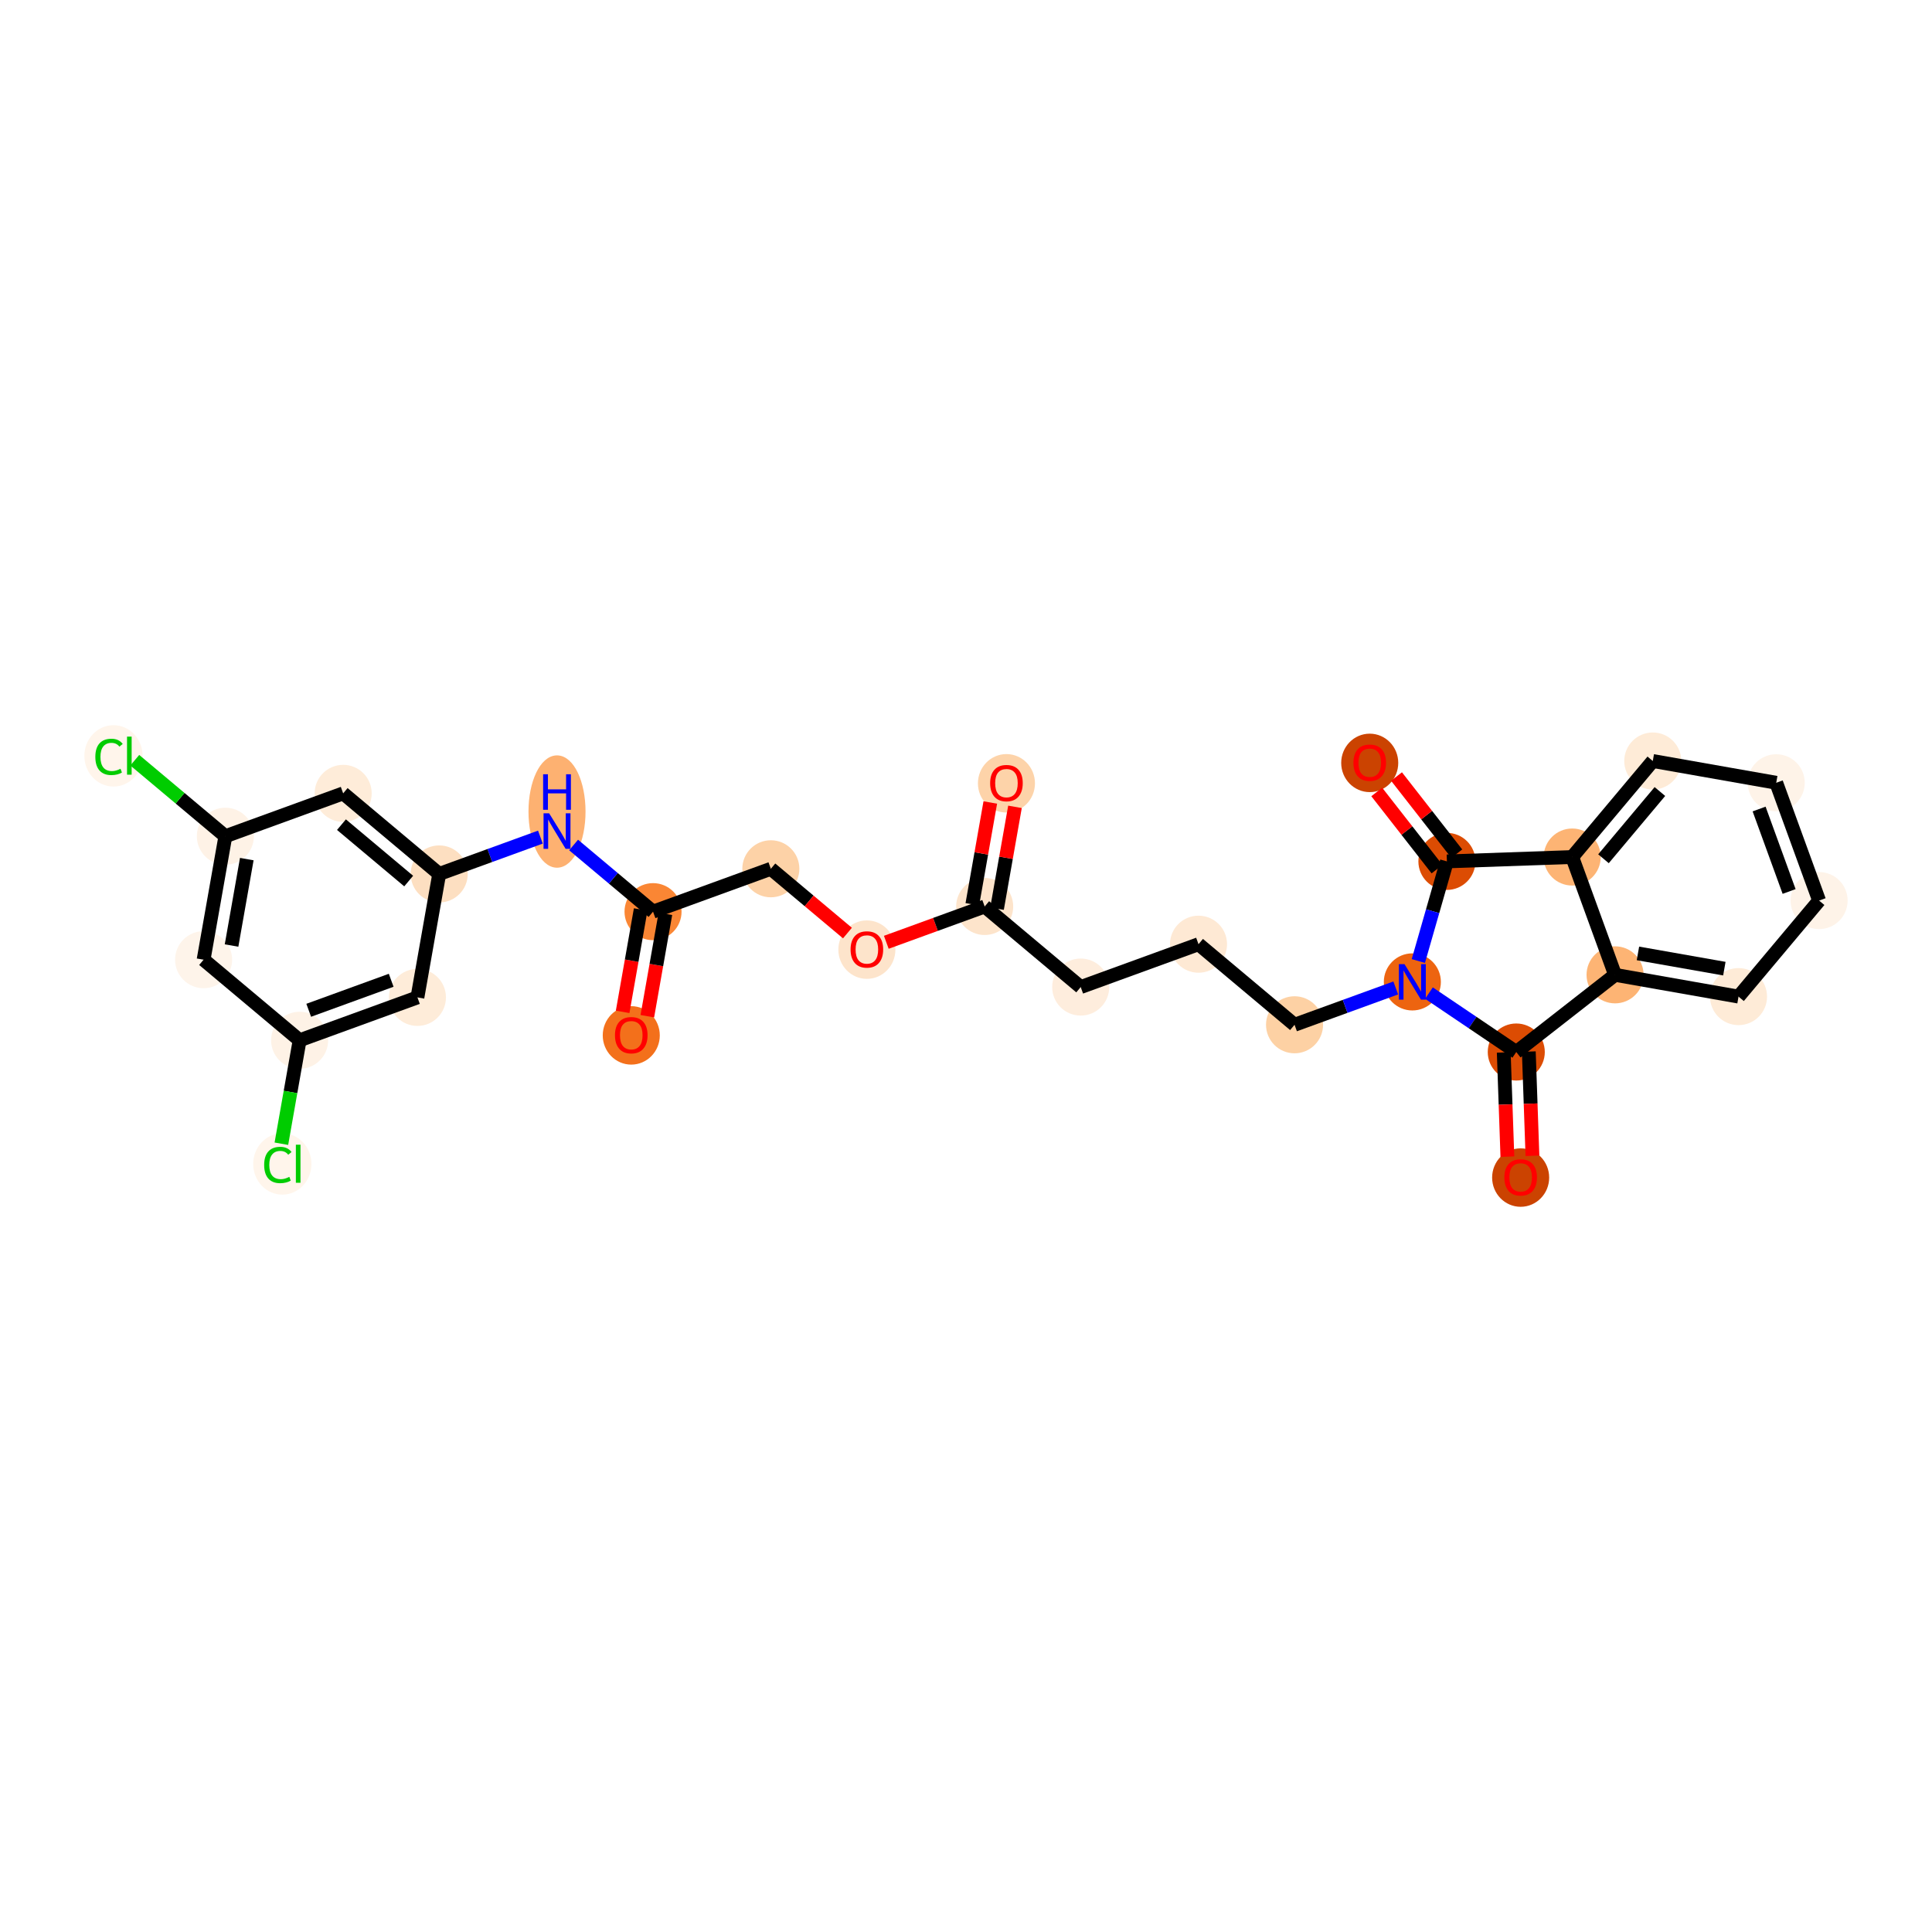 <?xml version='1.0' encoding='iso-8859-1'?>
<svg version='1.1' baseProfile='full'
              xmlns='http://www.w3.org/2000/svg'
                      xmlns:rdkit='http://www.rdkit.org/xml'
                      xmlns:xlink='http://www.w3.org/1999/xlink'
                  xml:space='preserve'
width='280px' height='280px' viewBox='0 0 280 280'>
<!-- END OF HEADER -->
<rect style='opacity:1.0;fill:#FFFFFF;stroke:none' width='280' height='280' x='0' y='0'> </rect>
<ellipse cx='91.488' cy='150.056' rx='3.634' ry='3.736'  style='fill:#F3701B;fill-rule:evenodd;stroke:#F3701B;stroke-width:1.0px;stroke-linecap:butt;stroke-linejoin:miter;stroke-opacity:1' />
<ellipse cx='94.643' cy='132.124' rx='3.634' ry='3.634'  style='fill:#FA8634;fill-rule:evenodd;stroke:#FA8634;stroke-width:1.0px;stroke-linecap:butt;stroke-linejoin:miter;stroke-opacity:1' />
<ellipse cx='111.716' cy='125.91' rx='3.634' ry='3.634'  style='fill:#FDD2A7;fill-rule:evenodd;stroke:#FDD2A7;stroke-width:1.0px;stroke-linecap:butt;stroke-linejoin:miter;stroke-opacity:1' />
<ellipse cx='125.634' cy='137.629' rx='3.634' ry='3.736'  style='fill:#FDE4CB;fill-rule:evenodd;stroke:#FDE4CB;stroke-width:1.0px;stroke-linecap:butt;stroke-linejoin:miter;stroke-opacity:1' />
<ellipse cx='142.707' cy='131.375' rx='3.634' ry='3.634'  style='fill:#FDE4CB;fill-rule:evenodd;stroke:#FDE4CB;stroke-width:1.0px;stroke-linecap:butt;stroke-linejoin:miter;stroke-opacity:1' />
<ellipse cx='145.862' cy='113.523' rx='3.634' ry='3.736'  style='fill:#FDD3A9;fill-rule:evenodd;stroke:#FDD3A9;stroke-width:1.0px;stroke-linecap:butt;stroke-linejoin:miter;stroke-opacity:1' />
<ellipse cx='156.625' cy='143.054' rx='3.634' ry='3.634'  style='fill:#FEEDDD;fill-rule:evenodd;stroke:#FEEDDD;stroke-width:1.0px;stroke-linecap:butt;stroke-linejoin:miter;stroke-opacity:1' />
<ellipse cx='173.698' cy='136.841' rx='3.634' ry='3.634'  style='fill:#FEE9D4;fill-rule:evenodd;stroke:#FEE9D4;stroke-width:1.0px;stroke-linecap:butt;stroke-linejoin:miter;stroke-opacity:1' />
<ellipse cx='187.615' cy='148.519' rx='3.634' ry='3.634'  style='fill:#FDD1A4;fill-rule:evenodd;stroke:#FDD1A4;stroke-width:1.0px;stroke-linecap:butt;stroke-linejoin:miter;stroke-opacity:1' />
<ellipse cx='204.688' cy='142.306' rx='3.634' ry='3.638'  style='fill:#ED6410;fill-rule:evenodd;stroke:#ED6410;stroke-width:1.0px;stroke-linecap:butt;stroke-linejoin:miter;stroke-opacity:1' />
<ellipse cx='219.75' cy='152.466' rx='3.634' ry='3.634'  style='fill:#DC4C03;fill-rule:evenodd;stroke:#DC4C03;stroke-width:1.0px;stroke-linecap:butt;stroke-linejoin:miter;stroke-opacity:1' />
<ellipse cx='220.384' cy='170.663' rx='3.634' ry='3.736'  style='fill:#CB4301;fill-rule:evenodd;stroke:#CB4301;stroke-width:1.0px;stroke-linecap:butt;stroke-linejoin:miter;stroke-opacity:1' />
<ellipse cx='234.068' cy='141.281' rx='3.634' ry='3.634'  style='fill:#FDB474;fill-rule:evenodd;stroke:#FDB474;stroke-width:1.0px;stroke-linecap:butt;stroke-linejoin:miter;stroke-opacity:1' />
<ellipse cx='251.96' cy='144.436' rx='3.634' ry='3.634'  style='fill:#FEEBD7;fill-rule:evenodd;stroke:#FEEBD7;stroke-width:1.0px;stroke-linecap:butt;stroke-linejoin:miter;stroke-opacity:1' />
<ellipse cx='263.639' cy='130.518' rx='3.634' ry='3.634'  style='fill:#FEF3E8;fill-rule:evenodd;stroke:#FEF3E8;stroke-width:1.0px;stroke-linecap:butt;stroke-linejoin:miter;stroke-opacity:1' />
<ellipse cx='257.425' cy='113.445' rx='3.634' ry='3.634'  style='fill:#FEF3E8;fill-rule:evenodd;stroke:#FEF3E8;stroke-width:1.0px;stroke-linecap:butt;stroke-linejoin:miter;stroke-opacity:1' />
<ellipse cx='239.533' cy='110.29' rx='3.634' ry='3.634'  style='fill:#FEEBD7;fill-rule:evenodd;stroke:#FEEBD7;stroke-width:1.0px;stroke-linecap:butt;stroke-linejoin:miter;stroke-opacity:1' />
<ellipse cx='227.854' cy='124.208' rx='3.634' ry='3.634'  style='fill:#FDB474;fill-rule:evenodd;stroke:#FDB474;stroke-width:1.0px;stroke-linecap:butt;stroke-linejoin:miter;stroke-opacity:1' />
<ellipse cx='209.697' cy='124.841' rx='3.634' ry='3.634'  style='fill:#DC4C03;fill-rule:evenodd;stroke:#DC4C03;stroke-width:1.0px;stroke-linecap:butt;stroke-linejoin:miter;stroke-opacity:1' />
<ellipse cx='198.511' cy='110.564' rx='3.634' ry='3.736'  style='fill:#CB4301;fill-rule:evenodd;stroke:#CB4301;stroke-width:1.0px;stroke-linecap:butt;stroke-linejoin:miter;stroke-opacity:1' />
<ellipse cx='80.726' cy='117.615' rx='3.634' ry='7.64'  style='fill:#FDB171;fill-rule:evenodd;stroke:#FDB171;stroke-width:1.0px;stroke-linecap:butt;stroke-linejoin:miter;stroke-opacity:1' />
<ellipse cx='63.653' cy='126.659' rx='3.634' ry='3.634'  style='fill:#FDDFC1;fill-rule:evenodd;stroke:#FDDFC1;stroke-width:1.0px;stroke-linecap:butt;stroke-linejoin:miter;stroke-opacity:1' />
<ellipse cx='49.735' cy='114.98' rx='3.634' ry='3.634'  style='fill:#FEECD9;fill-rule:evenodd;stroke:#FEECD9;stroke-width:1.0px;stroke-linecap:butt;stroke-linejoin:miter;stroke-opacity:1' />
<ellipse cx='32.662' cy='121.193' rx='3.634' ry='3.634'  style='fill:#FEF2E6;fill-rule:evenodd;stroke:#FEF2E6;stroke-width:1.0px;stroke-linecap:butt;stroke-linejoin:miter;stroke-opacity:1' />
<ellipse cx='16.448' cy='109.547' rx='3.721' ry='3.947'  style='fill:#FFF5EB;fill-rule:evenodd;stroke:#FFF5EB;stroke-width:1.0px;stroke-linecap:butt;stroke-linejoin:miter;stroke-opacity:1' />
<ellipse cx='29.507' cy='139.086' rx='3.634' ry='3.634'  style='fill:#FEF4EA;fill-rule:evenodd;stroke:#FEF4EA;stroke-width:1.0px;stroke-linecap:butt;stroke-linejoin:miter;stroke-opacity:1' />
<ellipse cx='43.424' cy='150.765' rx='3.634' ry='3.634'  style='fill:#FEF2E6;fill-rule:evenodd;stroke:#FEF2E6;stroke-width:1.0px;stroke-linecap:butt;stroke-linejoin:miter;stroke-opacity:1' />
<ellipse cx='40.916' cy='168.69' rx='3.721' ry='3.947'  style='fill:#FFF5EB;fill-rule:evenodd;stroke:#FFF5EB;stroke-width:1.0px;stroke-linecap:butt;stroke-linejoin:miter;stroke-opacity:1' />
<ellipse cx='60.497' cy='144.551' rx='3.634' ry='3.634'  style='fill:#FEECD9;fill-rule:evenodd;stroke:#FEECD9;stroke-width:1.0px;stroke-linecap:butt;stroke-linejoin:miter;stroke-opacity:1' />
<path class='bond-0 atom-0 atom-1' d='M 93.816,147.276 L 95.124,139.858' style='fill:none;fill-rule:evenodd;stroke:#FF0000;stroke-width:2.0px;stroke-linecap:butt;stroke-linejoin:miter;stroke-opacity:1' />
<path class='bond-0 atom-0 atom-1' d='M 95.124,139.858 L 96.433,132.439' style='fill:none;fill-rule:evenodd;stroke:#000000;stroke-width:2.0px;stroke-linecap:butt;stroke-linejoin:miter;stroke-opacity:1' />
<path class='bond-0 atom-0 atom-1' d='M 90.238,146.645 L 91.546,139.227' style='fill:none;fill-rule:evenodd;stroke:#FF0000;stroke-width:2.0px;stroke-linecap:butt;stroke-linejoin:miter;stroke-opacity:1' />
<path class='bond-0 atom-0 atom-1' d='M 91.546,139.227 L 92.854,131.808' style='fill:none;fill-rule:evenodd;stroke:#000000;stroke-width:2.0px;stroke-linecap:butt;stroke-linejoin:miter;stroke-opacity:1' />
<path class='bond-1 atom-1 atom-2' d='M 94.643,132.124 L 111.716,125.91' style='fill:none;fill-rule:evenodd;stroke:#000000;stroke-width:2.0px;stroke-linecap:butt;stroke-linejoin:miter;stroke-opacity:1' />
<path class='bond-19 atom-1 atom-20' d='M 94.643,132.124 L 88.887,127.294' style='fill:none;fill-rule:evenodd;stroke:#000000;stroke-width:2.0px;stroke-linecap:butt;stroke-linejoin:miter;stroke-opacity:1' />
<path class='bond-19 atom-1 atom-20' d='M 88.887,127.294 L 83.131,122.464' style='fill:none;fill-rule:evenodd;stroke:#0000FF;stroke-width:2.0px;stroke-linecap:butt;stroke-linejoin:miter;stroke-opacity:1' />
<path class='bond-2 atom-2 atom-3' d='M 111.716,125.91 L 117.267,130.568' style='fill:none;fill-rule:evenodd;stroke:#000000;stroke-width:2.0px;stroke-linecap:butt;stroke-linejoin:miter;stroke-opacity:1' />
<path class='bond-2 atom-2 atom-3' d='M 117.267,130.568 L 122.818,135.226' style='fill:none;fill-rule:evenodd;stroke:#FF0000;stroke-width:2.0px;stroke-linecap:butt;stroke-linejoin:miter;stroke-opacity:1' />
<path class='bond-3 atom-3 atom-4' d='M 128.45,136.564 L 135.578,133.97' style='fill:none;fill-rule:evenodd;stroke:#FF0000;stroke-width:2.0px;stroke-linecap:butt;stroke-linejoin:miter;stroke-opacity:1' />
<path class='bond-3 atom-3 atom-4' d='M 135.578,133.97 L 142.707,131.375' style='fill:none;fill-rule:evenodd;stroke:#000000;stroke-width:2.0px;stroke-linecap:butt;stroke-linejoin:miter;stroke-opacity:1' />
<path class='bond-4 atom-4 atom-5' d='M 144.496,131.691 L 145.797,124.313' style='fill:none;fill-rule:evenodd;stroke:#000000;stroke-width:2.0px;stroke-linecap:butt;stroke-linejoin:miter;stroke-opacity:1' />
<path class='bond-4 atom-4 atom-5' d='M 145.797,124.313 L 147.099,116.934' style='fill:none;fill-rule:evenodd;stroke:#FF0000;stroke-width:2.0px;stroke-linecap:butt;stroke-linejoin:miter;stroke-opacity:1' />
<path class='bond-4 atom-4 atom-5' d='M 140.918,131.06 L 142.219,123.682' style='fill:none;fill-rule:evenodd;stroke:#000000;stroke-width:2.0px;stroke-linecap:butt;stroke-linejoin:miter;stroke-opacity:1' />
<path class='bond-4 atom-4 atom-5' d='M 142.219,123.682 L 143.52,116.303' style='fill:none;fill-rule:evenodd;stroke:#FF0000;stroke-width:2.0px;stroke-linecap:butt;stroke-linejoin:miter;stroke-opacity:1' />
<path class='bond-5 atom-4 atom-6' d='M 142.707,131.375 L 156.625,143.054' style='fill:none;fill-rule:evenodd;stroke:#000000;stroke-width:2.0px;stroke-linecap:butt;stroke-linejoin:miter;stroke-opacity:1' />
<path class='bond-6 atom-6 atom-7' d='M 156.625,143.054 L 173.698,136.841' style='fill:none;fill-rule:evenodd;stroke:#000000;stroke-width:2.0px;stroke-linecap:butt;stroke-linejoin:miter;stroke-opacity:1' />
<path class='bond-7 atom-7 atom-8' d='M 173.698,136.841 L 187.615,148.519' style='fill:none;fill-rule:evenodd;stroke:#000000;stroke-width:2.0px;stroke-linecap:butt;stroke-linejoin:miter;stroke-opacity:1' />
<path class='bond-8 atom-8 atom-9' d='M 187.615,148.519 L 194.949,145.85' style='fill:none;fill-rule:evenodd;stroke:#000000;stroke-width:2.0px;stroke-linecap:butt;stroke-linejoin:miter;stroke-opacity:1' />
<path class='bond-8 atom-8 atom-9' d='M 194.949,145.85 L 202.283,143.181' style='fill:none;fill-rule:evenodd;stroke:#0000FF;stroke-width:2.0px;stroke-linecap:butt;stroke-linejoin:miter;stroke-opacity:1' />
<path class='bond-9 atom-9 atom-10' d='M 207.094,143.928 L 213.422,148.197' style='fill:none;fill-rule:evenodd;stroke:#0000FF;stroke-width:2.0px;stroke-linecap:butt;stroke-linejoin:miter;stroke-opacity:1' />
<path class='bond-9 atom-9 atom-10' d='M 213.422,148.197 L 219.75,152.466' style='fill:none;fill-rule:evenodd;stroke:#000000;stroke-width:2.0px;stroke-linecap:butt;stroke-linejoin:miter;stroke-opacity:1' />
<path class='bond-28 atom-18 atom-9' d='M 209.697,124.841 L 207.626,132.06' style='fill:none;fill-rule:evenodd;stroke:#000000;stroke-width:2.0px;stroke-linecap:butt;stroke-linejoin:miter;stroke-opacity:1' />
<path class='bond-28 atom-18 atom-9' d='M 207.626,132.06 L 205.556,139.279' style='fill:none;fill-rule:evenodd;stroke:#0000FF;stroke-width:2.0px;stroke-linecap:butt;stroke-linejoin:miter;stroke-opacity:1' />
<path class='bond-10 atom-10 atom-11' d='M 217.935,152.529 L 218.198,160.08' style='fill:none;fill-rule:evenodd;stroke:#000000;stroke-width:2.0px;stroke-linecap:butt;stroke-linejoin:miter;stroke-opacity:1' />
<path class='bond-10 atom-10 atom-11' d='M 218.198,160.08 L 218.462,167.631' style='fill:none;fill-rule:evenodd;stroke:#FF0000;stroke-width:2.0px;stroke-linecap:butt;stroke-linejoin:miter;stroke-opacity:1' />
<path class='bond-10 atom-10 atom-11' d='M 221.566,152.403 L 221.83,159.953' style='fill:none;fill-rule:evenodd;stroke:#000000;stroke-width:2.0px;stroke-linecap:butt;stroke-linejoin:miter;stroke-opacity:1' />
<path class='bond-10 atom-10 atom-11' d='M 221.83,159.953 L 222.093,167.504' style='fill:none;fill-rule:evenodd;stroke:#FF0000;stroke-width:2.0px;stroke-linecap:butt;stroke-linejoin:miter;stroke-opacity:1' />
<path class='bond-11 atom-10 atom-12' d='M 219.75,152.466 L 234.068,141.281' style='fill:none;fill-rule:evenodd;stroke:#000000;stroke-width:2.0px;stroke-linecap:butt;stroke-linejoin:miter;stroke-opacity:1' />
<path class='bond-12 atom-12 atom-13' d='M 234.068,141.281 L 251.96,144.436' style='fill:none;fill-rule:evenodd;stroke:#000000;stroke-width:2.0px;stroke-linecap:butt;stroke-linejoin:miter;stroke-opacity:1' />
<path class='bond-12 atom-12 atom-13' d='M 237.383,138.175 L 249.907,140.384' style='fill:none;fill-rule:evenodd;stroke:#000000;stroke-width:2.0px;stroke-linecap:butt;stroke-linejoin:miter;stroke-opacity:1' />
<path class='bond-30 atom-17 atom-12' d='M 227.854,124.208 L 234.068,141.281' style='fill:none;fill-rule:evenodd;stroke:#000000;stroke-width:2.0px;stroke-linecap:butt;stroke-linejoin:miter;stroke-opacity:1' />
<path class='bond-13 atom-13 atom-14' d='M 251.96,144.436 L 263.639,130.518' style='fill:none;fill-rule:evenodd;stroke:#000000;stroke-width:2.0px;stroke-linecap:butt;stroke-linejoin:miter;stroke-opacity:1' />
<path class='bond-14 atom-14 atom-15' d='M 263.639,130.518 L 257.425,113.445' style='fill:none;fill-rule:evenodd;stroke:#000000;stroke-width:2.0px;stroke-linecap:butt;stroke-linejoin:miter;stroke-opacity:1' />
<path class='bond-14 atom-14 atom-15' d='M 259.292,129.2 L 254.943,117.249' style='fill:none;fill-rule:evenodd;stroke:#000000;stroke-width:2.0px;stroke-linecap:butt;stroke-linejoin:miter;stroke-opacity:1' />
<path class='bond-15 atom-15 atom-16' d='M 257.425,113.445 L 239.533,110.29' style='fill:none;fill-rule:evenodd;stroke:#000000;stroke-width:2.0px;stroke-linecap:butt;stroke-linejoin:miter;stroke-opacity:1' />
<path class='bond-16 atom-16 atom-17' d='M 239.533,110.29 L 227.854,124.208' style='fill:none;fill-rule:evenodd;stroke:#000000;stroke-width:2.0px;stroke-linecap:butt;stroke-linejoin:miter;stroke-opacity:1' />
<path class='bond-16 atom-16 atom-17' d='M 240.565,114.713 L 232.389,124.456' style='fill:none;fill-rule:evenodd;stroke:#000000;stroke-width:2.0px;stroke-linecap:butt;stroke-linejoin:miter;stroke-opacity:1' />
<path class='bond-17 atom-17 atom-18' d='M 227.854,124.208 L 209.697,124.841' style='fill:none;fill-rule:evenodd;stroke:#000000;stroke-width:2.0px;stroke-linecap:butt;stroke-linejoin:miter;stroke-opacity:1' />
<path class='bond-18 atom-18 atom-19' d='M 211.128,123.723 L 206.761,118.132' style='fill:none;fill-rule:evenodd;stroke:#000000;stroke-width:2.0px;stroke-linecap:butt;stroke-linejoin:miter;stroke-opacity:1' />
<path class='bond-18 atom-18 atom-19' d='M 206.761,118.132 L 202.393,112.541' style='fill:none;fill-rule:evenodd;stroke:#FF0000;stroke-width:2.0px;stroke-linecap:butt;stroke-linejoin:miter;stroke-opacity:1' />
<path class='bond-18 atom-18 atom-19' d='M 208.265,125.96 L 203.897,120.369' style='fill:none;fill-rule:evenodd;stroke:#000000;stroke-width:2.0px;stroke-linecap:butt;stroke-linejoin:miter;stroke-opacity:1' />
<path class='bond-18 atom-18 atom-19' d='M 203.897,120.369 L 199.529,114.778' style='fill:none;fill-rule:evenodd;stroke:#FF0000;stroke-width:2.0px;stroke-linecap:butt;stroke-linejoin:miter;stroke-opacity:1' />
<path class='bond-20 atom-20 atom-21' d='M 78.32,121.32 L 70.986,123.99' style='fill:none;fill-rule:evenodd;stroke:#0000FF;stroke-width:2.0px;stroke-linecap:butt;stroke-linejoin:miter;stroke-opacity:1' />
<path class='bond-20 atom-20 atom-21' d='M 70.986,123.99 L 63.653,126.659' style='fill:none;fill-rule:evenodd;stroke:#000000;stroke-width:2.0px;stroke-linecap:butt;stroke-linejoin:miter;stroke-opacity:1' />
<path class='bond-21 atom-21 atom-22' d='M 63.653,126.659 L 49.735,114.98' style='fill:none;fill-rule:evenodd;stroke:#000000;stroke-width:2.0px;stroke-linecap:butt;stroke-linejoin:miter;stroke-opacity:1' />
<path class='bond-21 atom-21 atom-22' d='M 59.229,127.69 L 49.487,119.515' style='fill:none;fill-rule:evenodd;stroke:#000000;stroke-width:2.0px;stroke-linecap:butt;stroke-linejoin:miter;stroke-opacity:1' />
<path class='bond-29 atom-28 atom-21' d='M 60.497,144.551 L 63.653,126.659' style='fill:none;fill-rule:evenodd;stroke:#000000;stroke-width:2.0px;stroke-linecap:butt;stroke-linejoin:miter;stroke-opacity:1' />
<path class='bond-22 atom-22 atom-23' d='M 49.735,114.98 L 32.662,121.193' style='fill:none;fill-rule:evenodd;stroke:#000000;stroke-width:2.0px;stroke-linecap:butt;stroke-linejoin:miter;stroke-opacity:1' />
<path class='bond-23 atom-23 atom-24' d='M 32.662,121.193 L 26.097,115.685' style='fill:none;fill-rule:evenodd;stroke:#000000;stroke-width:2.0px;stroke-linecap:butt;stroke-linejoin:miter;stroke-opacity:1' />
<path class='bond-23 atom-23 atom-24' d='M 26.097,115.685 L 19.533,110.176' style='fill:none;fill-rule:evenodd;stroke:#00CC00;stroke-width:2.0px;stroke-linecap:butt;stroke-linejoin:miter;stroke-opacity:1' />
<path class='bond-24 atom-23 atom-25' d='M 32.662,121.193 L 29.507,139.086' style='fill:none;fill-rule:evenodd;stroke:#000000;stroke-width:2.0px;stroke-linecap:butt;stroke-linejoin:miter;stroke-opacity:1' />
<path class='bond-24 atom-23 atom-25' d='M 35.767,124.508 L 33.558,137.033' style='fill:none;fill-rule:evenodd;stroke:#000000;stroke-width:2.0px;stroke-linecap:butt;stroke-linejoin:miter;stroke-opacity:1' />
<path class='bond-25 atom-25 atom-26' d='M 29.507,139.086 L 43.424,150.765' style='fill:none;fill-rule:evenodd;stroke:#000000;stroke-width:2.0px;stroke-linecap:butt;stroke-linejoin:miter;stroke-opacity:1' />
<path class='bond-26 atom-26 atom-27' d='M 43.424,150.765 L 42.102,158.261' style='fill:none;fill-rule:evenodd;stroke:#000000;stroke-width:2.0px;stroke-linecap:butt;stroke-linejoin:miter;stroke-opacity:1' />
<path class='bond-26 atom-26 atom-27' d='M 42.102,158.261 L 40.78,165.757' style='fill:none;fill-rule:evenodd;stroke:#00CC00;stroke-width:2.0px;stroke-linecap:butt;stroke-linejoin:miter;stroke-opacity:1' />
<path class='bond-27 atom-26 atom-28' d='M 43.424,150.765 L 60.497,144.551' style='fill:none;fill-rule:evenodd;stroke:#000000;stroke-width:2.0px;stroke-linecap:butt;stroke-linejoin:miter;stroke-opacity:1' />
<path class='bond-27 atom-26 atom-28' d='M 44.742,146.418 L 56.694,142.069' style='fill:none;fill-rule:evenodd;stroke:#000000;stroke-width:2.0px;stroke-linecap:butt;stroke-linejoin:miter;stroke-opacity:1' />
<path  class='atom-0' d='M 89.126 150.031
Q 89.126 148.795, 89.737 148.105
Q 90.347 147.415, 91.488 147.415
Q 92.629 147.415, 93.239 148.105
Q 93.85 148.795, 93.85 150.031
Q 93.85 151.281, 93.232 151.993
Q 92.614 152.698, 91.488 152.698
Q 90.354 152.698, 89.737 151.993
Q 89.126 151.288, 89.126 150.031
M 91.488 152.117
Q 92.273 152.117, 92.694 151.593
Q 93.123 151.063, 93.123 150.031
Q 93.123 149.021, 92.694 148.512
Q 92.273 147.996, 91.488 147.996
Q 90.703 147.996, 90.274 148.505
Q 89.853 149.013, 89.853 150.031
Q 89.853 151.07, 90.274 151.593
Q 90.703 152.117, 91.488 152.117
' fill='#FF0000'/>
<path  class='atom-3' d='M 123.272 137.604
Q 123.272 136.368, 123.882 135.678
Q 124.493 134.987, 125.634 134.987
Q 126.775 134.987, 127.385 135.678
Q 127.996 136.368, 127.996 137.604
Q 127.996 138.854, 127.378 139.566
Q 126.76 140.271, 125.634 140.271
Q 124.5 140.271, 123.882 139.566
Q 123.272 138.861, 123.272 137.604
M 125.634 139.689
Q 126.419 139.689, 126.84 139.166
Q 127.269 138.636, 127.269 137.604
Q 127.269 136.593, 126.84 136.085
Q 126.419 135.569, 125.634 135.569
Q 124.849 135.569, 124.42 136.077
Q 123.999 136.586, 123.999 137.604
Q 123.999 138.643, 124.42 139.166
Q 124.849 139.689, 125.634 139.689
' fill='#FF0000'/>
<path  class='atom-5' d='M 143.5 113.498
Q 143.5 112.262, 144.111 111.572
Q 144.721 110.881, 145.862 110.881
Q 147.003 110.881, 147.614 111.572
Q 148.224 112.262, 148.224 113.498
Q 148.224 114.748, 147.606 115.46
Q 146.989 116.165, 145.862 116.165
Q 144.729 116.165, 144.111 115.46
Q 143.5 114.755, 143.5 113.498
M 145.862 115.583
Q 146.647 115.583, 147.069 115.06
Q 147.497 114.529, 147.497 113.498
Q 147.497 112.487, 147.069 111.979
Q 146.647 111.463, 145.862 111.463
Q 145.077 111.463, 144.649 111.971
Q 144.227 112.48, 144.227 113.498
Q 144.227 114.537, 144.649 115.06
Q 145.077 115.583, 145.862 115.583
' fill='#FF0000'/>
<path  class='atom-9' d='M 203.551 139.733
L 205.237 142.458
Q 205.404 142.727, 205.673 143.214
Q 205.942 143.701, 205.956 143.73
L 205.956 139.733
L 206.64 139.733
L 206.64 144.879
L 205.935 144.879
L 204.125 141.899
Q 203.914 141.55, 203.689 141.15
Q 203.471 140.751, 203.406 140.627
L 203.406 144.879
L 202.737 144.879
L 202.737 139.733
L 203.551 139.733
' fill='#0000FF'/>
<path  class='atom-11' d='M 218.022 170.638
Q 218.022 169.403, 218.633 168.712
Q 219.243 168.022, 220.384 168.022
Q 221.525 168.022, 222.136 168.712
Q 222.746 169.403, 222.746 170.638
Q 222.746 171.888, 222.128 172.6
Q 221.511 173.305, 220.384 173.305
Q 219.25 173.305, 218.633 172.6
Q 218.022 171.895, 218.022 170.638
M 220.384 172.724
Q 221.169 172.724, 221.59 172.2
Q 222.019 171.67, 222.019 170.638
Q 222.019 169.628, 221.59 169.119
Q 221.169 168.603, 220.384 168.603
Q 219.599 168.603, 219.17 169.112
Q 218.749 169.621, 218.749 170.638
Q 218.749 171.677, 219.17 172.2
Q 219.599 172.724, 220.384 172.724
' fill='#FF0000'/>
<path  class='atom-19' d='M 196.149 110.539
Q 196.149 109.303, 196.76 108.613
Q 197.37 107.922, 198.511 107.922
Q 199.652 107.922, 200.263 108.613
Q 200.873 109.303, 200.873 110.539
Q 200.873 111.789, 200.255 112.501
Q 199.638 113.206, 198.511 113.206
Q 197.378 113.206, 196.76 112.501
Q 196.149 111.796, 196.149 110.539
M 198.511 112.624
Q 199.296 112.624, 199.718 112.101
Q 200.146 111.57, 200.146 110.539
Q 200.146 109.528, 199.718 109.02
Q 199.296 108.504, 198.511 108.504
Q 197.726 108.504, 197.298 109.012
Q 196.876 109.521, 196.876 110.539
Q 196.876 111.578, 197.298 112.101
Q 197.726 112.624, 198.511 112.624
' fill='#FF0000'/>
<path  class='atom-20' d='M 79.588 117.872
L 81.274 120.598
Q 81.442 120.867, 81.71 121.353
Q 81.979 121.84, 81.994 121.869
L 81.994 117.872
L 82.677 117.872
L 82.677 123.018
L 81.972 123.018
L 80.162 120.038
Q 79.952 119.689, 79.726 119.289
Q 79.508 118.89, 79.443 118.766
L 79.443 123.018
L 78.774 123.018
L 78.774 117.872
L 79.588 117.872
' fill='#0000FF'/>
<path  class='atom-20' d='M 78.713 112.212
L 79.41 112.212
L 79.41 114.4
L 82.041 114.4
L 82.041 112.212
L 82.739 112.212
L 82.739 117.358
L 82.041 117.358
L 82.041 114.981
L 79.41 114.981
L 79.41 117.358
L 78.713 117.358
L 78.713 112.212
' fill='#0000FF'/>
<path  class='atom-24' d='M 13.817 109.693
Q 13.817 108.414, 14.413 107.745
Q 15.016 107.069, 16.157 107.069
Q 17.218 107.069, 17.785 107.818
L 17.305 108.21
Q 16.891 107.665, 16.157 107.665
Q 15.38 107.665, 14.965 108.188
Q 14.558 108.704, 14.558 109.693
Q 14.558 110.71, 14.98 111.233
Q 15.409 111.757, 16.237 111.757
Q 16.804 111.757, 17.465 111.415
L 17.669 111.96
Q 17.4 112.134, 16.993 112.236
Q 16.586 112.338, 16.135 112.338
Q 15.016 112.338, 14.413 111.655
Q 13.817 110.972, 13.817 109.693
' fill='#00CC00'/>
<path  class='atom-24' d='M 18.41 106.757
L 19.079 106.757
L 19.079 112.273
L 18.41 112.273
L 18.41 106.757
' fill='#00CC00'/>
<path  class='atom-27' d='M 38.285 168.835
Q 38.285 167.556, 38.881 166.888
Q 39.484 166.212, 40.625 166.212
Q 41.686 166.212, 42.253 166.96
L 41.773 167.353
Q 41.359 166.808, 40.625 166.808
Q 39.847 166.808, 39.433 167.331
Q 39.026 167.847, 39.026 168.835
Q 39.026 169.853, 39.448 170.376
Q 39.877 170.899, 40.705 170.899
Q 41.272 170.899, 41.933 170.558
L 42.137 171.103
Q 41.868 171.277, 41.461 171.379
Q 41.054 171.481, 40.603 171.481
Q 39.484 171.481, 38.881 170.797
Q 38.285 170.114, 38.285 168.835
' fill='#00CC00'/>
<path  class='atom-27' d='M 42.878 165.899
L 43.547 165.899
L 43.547 171.415
L 42.878 171.415
L 42.878 165.899
' fill='#00CC00'/>
</svg>
